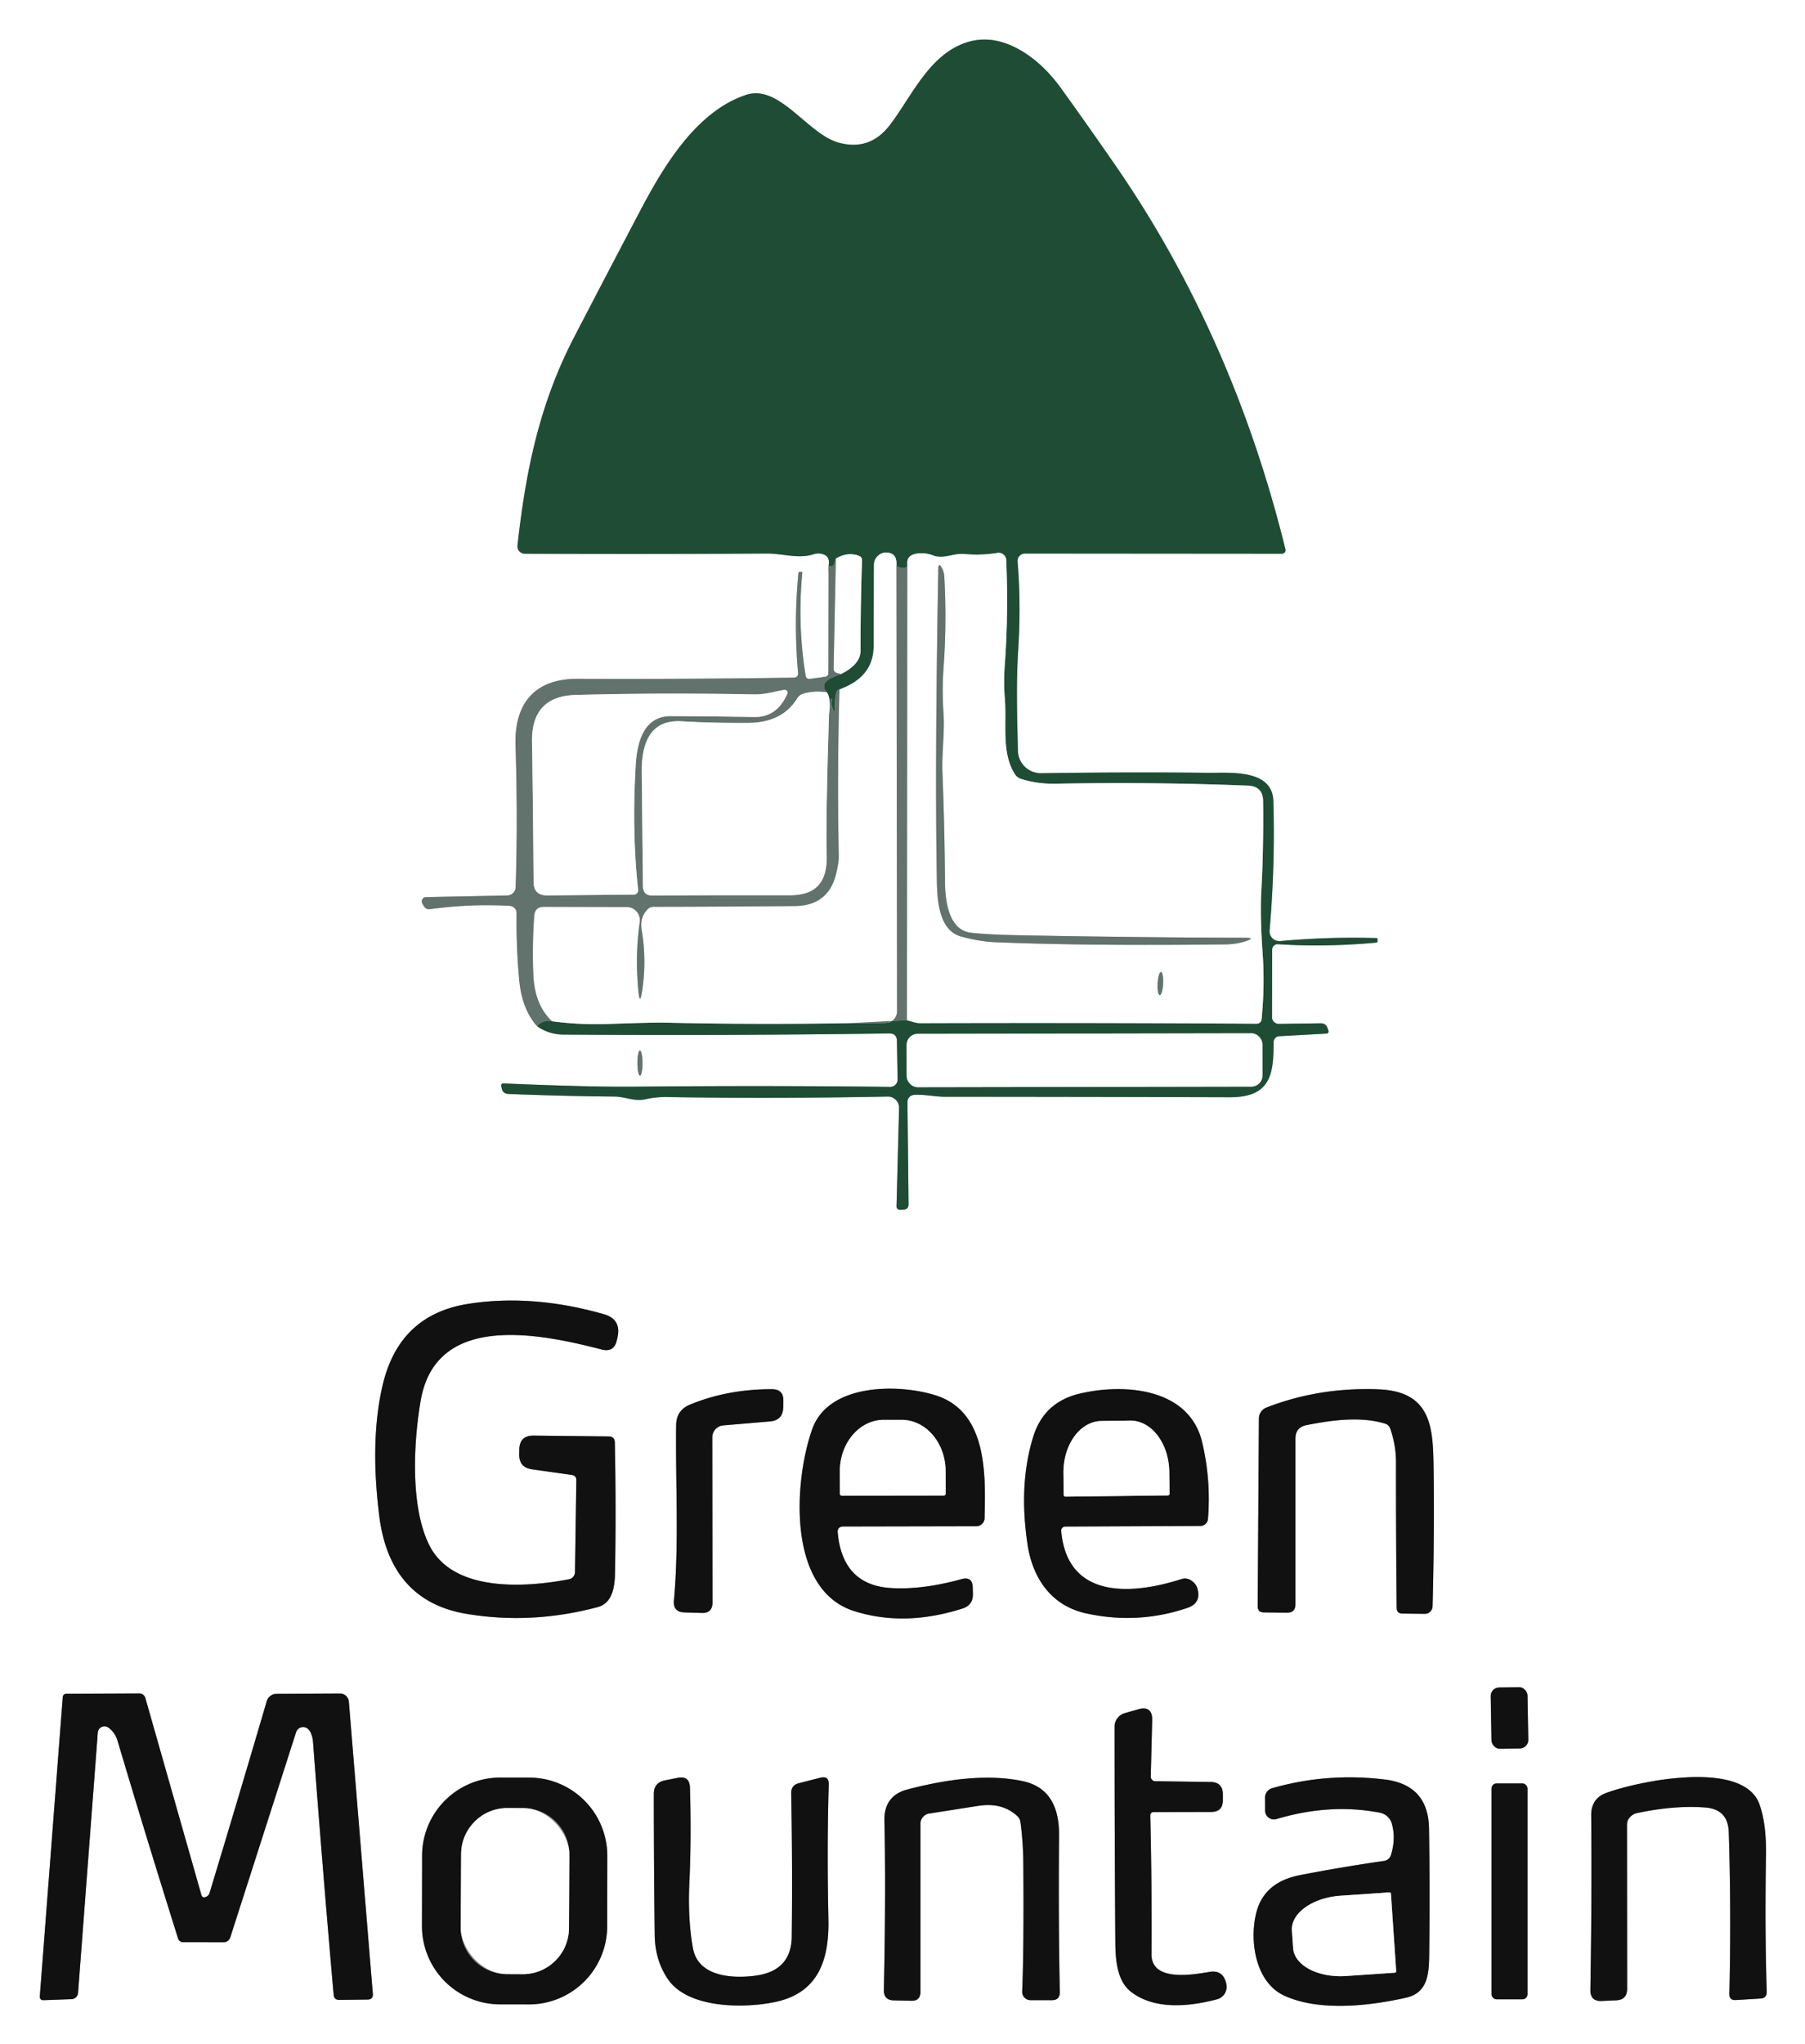 <svg xmlns="http://www.w3.org/2000/svg" role="img" viewBox="54.19 28.44 266.87 302.12"><rect x="54.19" y="28.44" width="266.87" height="302.12" fill="#333333" stroke="none"/><title>Green Mountain logo</title><g fill="none" stroke-width="2"><path stroke="#b1b9b6" d="M176.7 112.03l-.03 15.89q-.01.49-.5.56l-2.19.29q-.59.08-.68-.5-1.23-7.56-.48-15.23 0-.06-.06-.07l-.25-.02q-.25-.03-.28.22-.7 7.42-.04 14.78a.58.58 0 0 1-.57.64q-14.35.24-32.03.18c-6.42-.02-9.37 3.72-9.18 9.81q.35 10.95.02 20.98a1.27 1.27 0 0 1-1.24 1.23l-12.01.24a.64.64 0 0 0-.54.97l.21.35q.33.55.97.46 5.76-.81 11.72-.49a1.09 1.09 0 0 1 1.03 1.11q-.07 4.85.38 9.8.4 4.39 2.66 6.88" vector-effect="non-scaling-stroke"/><path stroke="#8fa69a" d="M133.61 180.11q1.76 1.23 3.89 1.24 24.24.17 48.15-.17 1.13-.02 1.15 1.11l.1 5.69a1.08 1.08 0 0 1-1.09 1.1q-18.64-.22-37.81-.03-6.72.06-19.33-.48-.46-.01-.36.43l.08.38a.95.95 0 0 0 .89.74q7.93.32 15.71.39c1.63.01 2.97.75 4.6.4q1.64-.36 3.26-.33 15.77.26 32.59-.07a1.65 1.65 0 0 1 1.68 1.7l-.38 14.54a.48.48 0 0 0 .48.49l.48-.01q.83-.01.82-.84l-.16-14.93q-.01-1.16 1.15-1.21c1.45-.06 3.02.29 4.34.29q21.08.01 42.15.07c6.08.02 6.49-3.42 6.5-8.15a.87.86 88.6 0 1 .82-.87l7.01-.39a.31.31 0 0 0 .28-.41l-.13-.37q-.25-.76-1.05-.74l-6.16.09a1 .99 0 0 1-1.01-1l.02-9.96a.82.81-88 0 1 .87-.82q6.9.46 14.47-.23.26-.02.25-.28l-.01-.32q0-.07-.08-.07-6.97-.22-14.31.44a1.44 1.44 0 0 1-1.57-1.55q.84-9.87.55-19.18c-.15-4.74-6.47-4.11-9.67-4.14q-11.37-.13-24.66.06a3.39 3.38-.9 0 1-3.43-3.31c-.12-5.06-.28-9.92.05-15.01q.42-6.72-.1-12.97a1.09 1.09 0 0 1 1.09-1.18l37.99.03a.53.53 0 0 0 .52-.66c-5.05-20.52-13.32-39.65-25.16-56.77q-4.08-5.9-7.94-11.26-2.59-3.6-5.73-5.52-4.82-2.96-9.26-1c-4.94 2.19-7.39 7.95-10.4 11.86q-2.97 3.87-7.58 2.59c-4.59-1.28-8.75-8.69-13.66-7.06-7.33 2.43-12.15 10.44-15.67 17.14q-5.18 9.84-9.76 18.67c-5.17 9.95-7.17 19.9-8.38 30.8a1.1 1.09 3.1 0 0 1.09 1.21q18.49.08 35.77-.03c2.35-.01 4.65.83 6.91.11q.79-.25 1.51.03.97.38.72 1.64" vector-effect="non-scaling-stroke"/><path stroke="#415f51" d="M133.61 180.11q.97-1.03 2.2-.73" vector-effect="non-scaling-stroke"/><path stroke="#8fa69a" d="M135.81 179.38q4.12.55 8.3.4 6.82-.24 8.29-.2 13.57.31 27.14.08" vector-effect="non-scaling-stroke"/><path stroke="#415f51" d="M179.54 179.66l8.74-.43" vector-effect="non-scaling-stroke"/><path stroke="#8fa69a" d="M188.28 179.23c.81.19 1.23.43 2.06.43q24.88-.08 49.66.08a.71.71 0 0 0 .71-.64q.5-5 .16-9.75-.4-5.65-.19-9.27.34-6.22.26-13.24-.03-2.2-2.23-2.28-13.67-.56-28.47-.29-2.71.05-5.08-.71-.58-.18-.91-.69c-2.03-3.15-1.2-7.43-1.49-11.11q-.2-2.45-.01-5.08.55-7.58.21-15.47a1.12 1.12 0 0 0-1.3-1.05q-2.42.4-4.86.17c-1.67-.16-3.12.81-4.67.2q-1.02-.4-2.11-.3-1.75.15-1.69 1.48" vector-effect="non-scaling-stroke"/><path stroke="#415f51" d="M188.33 111.71q.14.54-.33.64-.72.16-1.27-.31" vector-effect="non-scaling-stroke"/><path stroke="#8fa69a" d="M186.73 112.04q.09-1.37-.69-1.75a1.82 1.82 0 0 0-2.63 1.63q-.03 5.83-.05 12.09-.03 4.5-5.06 6.33" vector-effect="non-scaling-stroke"/><path stroke="#415f51" d="M178.3 130.34q-.74.04-.66 2.93.02.66-.26.06-.33-.71-.17-1.5.01-.05-.02-.09-.05-.05-.11-.03-.1.05-.1.16-.03 1.05-.22 2.12" vector-effect="non-scaling-stroke"/><path stroke="#8fa69a" d="M176.76 133.99q.34-2.29-.32-3.23" vector-effect="non-scaling-stroke"/><path stroke="#415f51" d="M176.44 130.76q-1.42-1.52 2.09-2.69" vector-effect="non-scaling-stroke"/><path stroke="#8fa69a" d="M178.53 128.07q2.9-1.46 2.89-3.44-.01-6.65.22-13.36.02-.5-.46-.68-1.67-.64-3.41.41" vector-effect="non-scaling-stroke"/><path stroke="#415f51" d="M177.77 111l-.25.8q-.13.38-.52.32-.14-.03-.3-.09" vector-effect="non-scaling-stroke"/><path stroke="#b1b9b6" d="M178.53 128.07l-.57-.15q-.53-.14-.52-.68l.33-16.24m10.51 68.23l.05-67.52m-1.6.33l.09 65.87a1.71 1.71 0 0 1-1.7 1.71l-5.58.04m-43.73-.28q-2.58-2.39-2.77-6.9-.18-4.18.13-8.65.09-1.37 1.46-1.37l12.22.03a1.96 1.96 0 0 1 1.93 2.24q-.72 4.94-.2 10.24.21 2.13.54.01.7-4.58-.06-9.1-.32-1.92.95-3.11.34-.31.8-.31 10.44-.02 20.88-.11 5-.04 6.13-4.82.4-1.65.38-2.53-.24-12.39.1-24.66" vector-effect="non-scaling-stroke"/><path stroke="#b1b9b6" d="M176.44 130.76q-2.04-.26-3.54.23-.54.18-.84.67-2.2 3.58-7.2 3.62-5.21.04-9.92-.24c-4.72-.28-5.9 3.42-5.87 7.46q.08 8.13.18 16.92.01 1.39 1.4 1.38 8.93-.07 20.28-.04c3.83 0 5.63-1.85 5.49-6.02q-.16-4.88.34-20.75m-27.947 53.43a1.86.38 89.9 0 0 .377-1.861 1.86.38 89.9 0 0-.383-1.859 1.86.38 89.9 0 0-.377 1.861 1.86.38 89.9 0 0 .383 1.859" vector-effect="non-scaling-stroke"/><path stroke="#888" d="M138.32 261.85c-6.4 1.23-17.12 1.97-20.64-5-2.91-5.77-2.32-15.53-1.28-21.47 2.25-12.77 16.99-10.03 26.73-7.49q1.86.48 2.27-1.4l.09-.42q.58-2.66-2.04-3.4-10.58-3.01-20.04-1.52-10.21 1.6-12.65 12.03-1.9 8.14-.49 19.35c.97 7.74 4.88 13.06 12.77 14.41q9.66 1.65 19.53-.98c2.26-.61 2.52-3.19 2.55-5.1q.17-9.62-.03-19.24-.02-.87-.89-.88l-11.12-.12q-2.06-.02-2.11 2.04l-.01.71q-.05 1.96 1.9 2.23l5.86.83q.69.1.68.79l-.2 13.57a1.09 1.09 0 0 1-.88 1.06m22.8-22.74l6.92-.59q1.89-.16 1.95-2.06l.02-.96q.05-1.74-1.7-1.74-6.58-.01-12.13 2.29-1.99.83-2.02 3.01c-.11 8.64.44 17.44-.33 25.95q-.15 1.68 1.54 1.74l2.58.08q1.58.04 1.58-1.54l-.03-24.41a1.78 1.77 87.5 0 1 1.62-1.77m16.93 15.88q-.09-.93.85-.94l19.64-.04a1.22 1.22 0 0 0 1.22-1.19c.14-6.33.48-15.73-7.26-18.16-5.52-1.73-15.82-1.77-18.22 5-2.66 7.48-3.85 23.73 6.22 26.9q7.45 2.35 16.01-.39 1.54-.5 1.52-2.12l-.02-.94q-.02-1.74-1.7-1.27-5.71 1.58-10.37 1.31-7.17-.43-7.89-8.16m33.04-.27a.61.6 87.4 0 1 .6-.66l19.97-.09a1.13 1.13 0 0 0 1.13-1.04q.46-5.79-.87-11.36c-1.91-8-11.52-8.73-18.16-7.14q-5.23 1.26-6.81 6.37-2.18 7.02-.83 15.95c.74 4.9 3.48 9 8.61 10.13q7.66 1.7 15.02-.8 2.07-.71 1.49-2.83-.22-.78-1.01-1.27a1.63 1.63 0 0 0-1.35-.16c-7.25 2.33-16.89 3.07-17.79-7.1m48.65-15.13q.85 2.43.85 4.95-.01 11.2.1 21.55.01.81.82.83l3.33.04a1.15 1.14 1 0 0 1.16-1.11q.27-10.46.15-20.13c-.08-6.08-.16-11.63-8.15-11.94q-8.77-.34-16.56 2.69a1.75 1.75 0 0 0-1.12 1.62l-.18 27.72q-.01.93.92.94l3.4.04q1.26.02 1.26-1.25v-24.48q0-1.66 1.63-1.99c3.71-.74 8.01-1.33 11.63-.22q.57.18.76.74m20.293 39.443a1.26 1.26 0 0 0-1.282-1.238l-2.92.051a1.26 1.26 0 0 0-1.238 1.282l.114 6.539a1.26 1.26 0 0 0 1.282 1.238l2.92-.051a1.26 1.26 0 0 0 1.238-1.282l-.114-6.539M84.6 308.81q-.49.19-.64-.32l-8.28-29.09a.93.92-7.9 0 0-.89-.67l-10.82.05a.5.5 0 0 0-.5.46l-3.39 44.2q-.04.65.6.62l4.09-.15a1.01 1-88.7 0 0 .96-.93l2.92-38.48a.99.99 0 0 1 1.57-.72q.98.71 1.35 1.94 4.11 13.83 8.95 29.23a.77.76 81.2 0 0 .73.54l5.99.01a1.06 1.05-80.8 0 0 1-.73l9.73-30.32a1.09 1.09 0 0 1 1.89-.34q.53.66.62 1.89 1.43 18.98 3.04 37.26.07.77.84.76l4.16-.05q.86-.01.79-.87l-3.54-43.15a1.32 1.31 87.4 0 0-1.32-1.21l-9.39.05a1.5 1.5 0 0 0-1.43 1.08q-4.43 15.07-8.45 28.32-.13.45-.58.62m139.66-12q-.01-.55.54-.55l8.45-.02q1.74 0 1.74-1.74v-.84q0-1.83-1.83-1.85l-8.16-.11a.68.68 0 0 1-.67-.69l.21-8.31q.05-2.24-2.1-1.62l-1.95.56a2.08 2.07-8 0 0-1.51 1.99q0 15.88.11 31.45c.02 2.58.09 6.04 2.34 7.76 3.54 2.71 8.68 2.15 12.7 1.09a1.9 1.89-9.2 0 0 1.41-1.94q-.02-.26-.08-.51-.51-1.95-2.5-1.59c-2.99.53-8.54 1.31-8.52-2.61q.06-10.38-.18-20.47m-80.281 5.934a11.56 11.56 0 0 0-11.54-11.58l-4.26-.007a11.56 11.56 0 0 0-11.58 11.54l-.018 10.4a11.56 11.56 0 0 0 11.54 11.58l4.26.007a11.56 11.56 0 0 0 11.58-11.54l.018-10.4M156.11 306.81q.31-6.72.09-14.15-.05-1.81-1.82-1.46l-1.86.37q-1.66.32-1.66 2.02 0 10.48.13 20.82.04 3.69 1.92 6.5c3 4.48 11.58 4.38 16.1 3.37 6.36-1.43 7.79-6.47 7.66-12.26q-.23-10.6.05-19.84.04-1.32-1.24-1l-3.17.81q-1.16.29-1.14 1.49.2 10.88.08 21.19-.06 5-5.23 5.75c-3.29.47-8.59.29-9.38-4.04q-.77-4.27-.53-9.57m34.52-9.8q.36-.44.92-.53 3.7-.58 7.27-1.14 3.56-.56 5.8 1.53a1.52 1.47-72.8 0 1 .45.89q.4 3.08.42 6.12.1 12.51-.17 18.89a1.24 1.23 1.6 0 0 1.23 1.29h3.16q1.19 0 1.17-1.2-.22-10.67-.11-23.16.06-6.85-5.36-8.01-6.85-1.46-17.1 1.24c-2.26.59-3.42 2.18-3.36 4.57q.23 10.27-.08 25.05-.03 1.51 1.48 1.54l2.57.06q1.36.03 1.36-1.33v-24.83q0-.56.35-.98m69.21 5.6a1.27 1.25 4 0 1-1.02.87q-6.36.92-12.44 2.1-5.24 1.03-6.41 5.42c-1.09 4.07-.27 10.42 4.16 12.42 5.19 2.34 12.53 1.49 17.96.27 3.37-.76 3.37-3.85 3.41-6.65q.11-9.38-.03-18.34-.1-6.46-6.52-7.25-8.49-1.05-16.67 1.28a1.45 1.44-8 0 0-1.05 1.39l.01 1.93a1.3 1.3 0 0 0 1.68 1.24q7.9-2.36 15.28-.94a2.3 2.29-2.3 0 1 1.78 1.64q.62 2.22-.14 4.62m35.21-5.44q.47-.61 1.16-.76 5.5-1.17 10.08-.83 3.4.25 3.5 3.66.37 11.65.09 23.87-.03.99.96.93l3.63-.22q.96-.06.93-1.02-.29-9.02-.11-20.17.07-4.7-.98-7.56c-2.46-6.67-18.06-3.33-22.64-1.64q-2.24.83-2.22 3.32.11 12.25-.12 25.8-.02 1.7 1.67 1.63l2.13-.1q1.63-.06 1.63-1.7l-.02-24.31a1.48 1.46-26.6 0 1 .31-.9m-15.02-4.39a.75.75 0 0 0-.75-.75h-3.82a.75.75 0 0 0-.75.75v30.4a.75.75 0 0 0 .75.75h3.82a.75.75 0 0 0 .75-.75v-30.4" vector-effect="non-scaling-stroke"/><path stroke="#8fa69a" d="M240.836 182.784a1.63 1.63 0 0 0-1.633-1.627l-49.34.086a1.63 1.63 0 0 0-1.627 1.633l.008 4.62a1.63 1.63 0 0 0 1.633 1.627l49.34-.086a1.63 1.63 0 0 0 1.627-1.633l-.008-4.62" vector-effect="non-scaling-stroke"/><path stroke="#b1b9b6" d="M238.39 167.54q1.49-.5-.08-.5-16.06-.04-32.81-.36-5.27-.1-7.75-.38c-3.27-.38-3.81-4.65-3.84-7.4q-.06-8.21-.38-16.22c-.12-3.02.36-5.94.15-8.91q-.22-3.3.01-6.59.49-6.66.12-13.49-.04-.69-.35-1.28-.52-.96-.54.13-.51 27.94-.23 45.13c.05 2.81-.05 8.21 3.62 9.19q2.74.75 5.13.84 13.76.56 33.93.32 1.61-.02 3.02-.48m-12.729 7.978a1.71.41 93 0 0 .499-1.686 1.71.41 93 0 0-.32-1.729 1.71.41 93 0 0-.499 1.686 1.71.41 93 0 0 .32 1.729M170.59 130.99a.43.42 7.2 0 0-.46-.59c-1.53.27-2.85.7-4.44.67q-13.66-.26-26.38.08-6.57.18-6.46 6.93.14 8.82.23 20.71.01 2.01 2.03 1.99l12.8-.12a.65.64 86.4 0 0 .63-.72q-.94-8.5-.36-18.4c.19-3.27 1.11-7.29 5.2-7.26q6.09.03 12.34.13 3.35.05 4.87-3.42" vector-effect="non-scaling-stroke"/><path stroke="#888" d="M178.66 249.5l15.06-.02a.29.29 0 0 0 .29-.29l-.01-3.3a7.61 6.5 89.9 0 0-6.51-7.6h-2.64a7.61 6.5 89.9 0 0-6.49 7.62l.01 3.3a.29.29 0 0 0 .29.29m33.06.14l15.14-.18a.26.26 0 0 0 .25-.27l-.04-3.21a7.65 5.7 89.3 0 0-5.79-7.58l-4.26.06a7.65 5.7 89.3 0 0-5.6 7.72l.04 3.21a.26.26 0 0 0 .26.25m-73.352 52.892a6.82 6.82 0 0 0-6.784-6.856l-2.36-.012a6.82 6.82 0 0 0-6.856 6.784l-.057 10.9a6.82 6.82 0 0 0 6.784 6.856l2.36.012a6.82 6.82 0 0 0 6.856-6.784l.057-10.9M260.62 319.77l-.78-11.44a.22.22 0 0 0-.23-.2l-7.21.49a7.53 4.65-3.9 0 0-7.2 5.15l.18 2.6a7.53 4.65-3.9 0 0 7.82 4.12l7.22-.49a.22.22 0 0 0 .2-.23" vector-effect="non-scaling-stroke"/></g><path fill="#fff" d="M0 0h386v404H0V0zm176.7 112.03l-.03 15.89q-.01.49-.5.56l-2.19.29q-.59.08-.68-.5-1.23-7.56-.48-15.23 0-.06-.06-.07l-.25-.02q-.25-.03-.28.22-.7 7.42-.04 14.78a.58.58 0 0 1-.57.64q-14.35.24-32.03.18c-6.42-.02-9.37 3.72-9.18 9.81q.35 10.95.02 20.98a1.27 1.27 0 0 1-1.24 1.23l-12.01.24a.64.64 0 0 0-.54.97l.21.35q.33.55.97.46 5.76-.81 11.72-.49a1.09 1.09 0 0 1 1.03 1.11q-.07 4.85.38 9.8.4 4.39 2.66 6.88 1.76 1.23 3.89 1.24 24.24.17 48.15-.17 1.13-.02 1.15 1.11l.1 5.69a1.08 1.08 0 0 1-1.09 1.1q-18.64-.22-37.81-.03-6.72.06-19.33-.48-.46-.01-.36.43l.08.38a.95.95 0 0 0 .89.74q7.93.32 15.71.39c1.63.01 2.97.75 4.6.4q1.64-.36 3.26-.33 15.77.26 32.59-.07a1.65 1.65 0 0 1 1.68 1.7l-.38 14.54a.48.48 0 0 0 .48.49l.48-.01q.83-.01.82-.84l-.16-14.93q-.01-1.16 1.15-1.21c1.45-.06 3.02.29 4.34.29q21.08.01 42.15.07c6.08.02 6.49-3.42 6.5-8.15a.87.86 88.6 0 1 .82-.87l7.01-.39a.31.31 0 0 0 .28-.41l-.13-.37q-.25-.76-1.05-.74l-6.16.09a1 .99 0 0 1-1.01-1l.02-9.96a.82.81-88 0 1 .87-.82q6.9.46 14.47-.23.26-.02.25-.28l-.01-.32q0-.07-.08-.07-6.97-.22-14.31.44a1.44 1.44 0 0 1-1.57-1.55q.84-9.87.55-19.18c-.15-4.74-6.47-4.11-9.67-4.14q-11.37-.13-24.66.06a3.39 3.38-.9 0 1-3.43-3.31c-.12-5.06-.28-9.92.05-15.01q.42-6.72-.1-12.97a1.09 1.09 0 0 1 1.09-1.18l37.99.03a.53.53 0 0 0 .52-.66c-5.05-20.52-13.32-39.65-25.16-56.77q-4.08-5.9-7.94-11.26-2.59-3.6-5.73-5.52-4.82-2.96-9.26-1c-4.94 2.19-7.39 7.95-10.4 11.86q-2.97 3.87-7.58 2.59c-4.59-1.28-8.75-8.69-13.66-7.06-7.33 2.43-12.15 10.44-15.67 17.14q-5.18 9.84-9.76 18.67c-5.17 9.95-7.17 19.9-8.38 30.8a1.1 1.09 3.1 0 0 1.09 1.21q18.49.08 35.77-.03c2.35-.01 4.65.83 6.91.11q.79-.25 1.51.03.97.38.72 1.64zm-27.887 75.39a1.86.38 89.9 0 0 .377-1.861 1.86.38 89.9 0 0-.383-1.859 1.86.38 89.9 0 0-.377 1.861 1.86.38 89.9 0 0 .383 1.859zM138.32 261.85c-6.4 1.23-17.12 1.97-20.64-5-2.91-5.77-2.32-15.53-1.28-21.47 2.25-12.77 16.99-10.03 26.73-7.49q1.86.48 2.27-1.4l.09-.42q.58-2.66-2.04-3.4-10.58-3.01-20.04-1.52-10.21 1.6-12.65 12.03-1.9 8.14-.49 19.35c.97 7.74 4.88 13.06 12.77 14.41q9.66 1.65 19.53-.98c2.26-.61 2.52-3.19 2.55-5.1q.17-9.62-.03-19.24-.02-.87-.89-.88l-11.12-.12q-2.06-.02-2.11 2.04l-.01.71q-.05 1.96 1.9 2.23l5.86.83q.69.1.68.79l-.2 13.57a1.09 1.09 0 0 1-.88 1.06zm22.8-22.74l6.92-.59q1.89-.16 1.95-2.06l.02-.96q.05-1.74-1.7-1.74-6.58-.01-12.13 2.29-1.99.83-2.02 3.01c-.11 8.64.44 17.44-.33 25.95q-.15 1.68 1.54 1.74l2.58.08q1.58.04 1.58-1.54l-.03-24.41a1.78 1.77 87.5 0 1 1.62-1.77zm16.93 15.88q-.09-.93.85-.94l19.64-.04a1.22 1.22 0 0 0 1.22-1.19c.14-6.33.48-15.73-7.26-18.16-5.52-1.73-15.82-1.77-18.22 5-2.66 7.48-3.85 23.73 6.22 26.9q7.45 2.35 16.01-.39 1.54-.5 1.52-2.12l-.02-.94q-.02-1.74-1.7-1.27-5.71 1.58-10.37 1.31-7.17-.43-7.89-8.16zm33.04-.27a.61.6 87.4 0 1 .6-.66l19.97-.09a1.13 1.13 0 0 0 1.13-1.04q.46-5.79-.87-11.36c-1.91-8-11.52-8.73-18.16-7.14q-5.23 1.26-6.81 6.37-2.18 7.02-.83 15.95c.74 4.9 3.48 9 8.61 10.13q7.66 1.7 15.02-.8 2.07-.71 1.49-2.83-.22-.78-1.01-1.27a1.63 1.63 0 0 0-1.35-.16c-7.25 2.33-16.89 3.07-17.79-7.1zm48.65-15.13q.85 2.43.85 4.95-.01 11.2.1 21.55.01.81.82.83l3.33.04a1.15 1.14 1 0 0 1.16-1.11q.27-10.46.15-20.13c-.08-6.08-.16-11.63-8.15-11.94q-8.77-.34-16.56 2.69a1.75 1.75 0 0 0-1.12 1.62l-.18 27.72q-.01.93.92.94l3.4.04q1.26.02 1.26-1.25v-24.48q0-1.66 1.63-1.99c3.71-.74 8.01-1.33 11.63-.22q.57.18.76.74zm20.293 39.443a1.26 1.26 0 0 0-1.282-1.238l-2.92.051a1.26 1.26 0 0 0-1.238 1.282l.114 6.539a1.26 1.26 0 0 0 1.282 1.238l2.92-.051a1.26 1.26 0 0 0 1.238-1.282l-.114-6.539zM84.6 308.81q-.49.19-.64-.32l-8.28-29.09a.93.92-7.9 0 0-.89-.67l-10.82.05a.5.5 0 0 0-.5.46l-3.39 44.2q-.04.65.6.62l4.09-.15a1.01 1-88.7 0 0 .96-.93l2.92-38.48a.99.99 0 0 1 1.57-.72q.98.71 1.35 1.94 4.11 13.83 8.95 29.23a.77.76 81.2 0 0 .73.54l5.99.01a1.06 1.05-80.8 0 0 1-.73l9.73-30.32a1.09 1.09 0 0 1 1.89-.34q.53.66.62 1.89 1.43 18.98 3.04 37.26.07.77.84.76l4.16-.05q.86-.01.79-.87l-3.54-43.15a1.32 1.31 87.4 0 0-1.32-1.21l-9.39.05a1.5 1.5 0 0 0-1.43 1.08q-4.43 15.07-8.45 28.32-.13.45-.58.62zm139.66-12q-.01-.55.54-.55l8.45-.02q1.74 0 1.74-1.74v-.84q0-1.83-1.83-1.85l-8.16-.11a.68.68 0 0 1-.67-.69l.21-8.31q.05-2.24-2.1-1.62l-1.95.56a2.08 2.07-8 0 0-1.51 1.99q0 15.88.11 31.45c.02 2.58.09 6.04 2.34 7.76 3.54 2.71 8.68 2.15 12.7 1.09a1.9 1.89-9.2 0 0 1.41-1.94q-.02-.26-.08-.51-.51-1.95-2.5-1.59c-2.99.53-8.54 1.31-8.52-2.61q.06-10.38-.18-20.47zm-80.281 5.934a11.56 11.56 0 0 0-11.54-11.58l-4.26-.007a11.56 11.56 0 0 0-11.58 11.54l-.018 10.4a11.56 11.56 0 0 0 11.54 11.58l4.26.007a11.56 11.56 0 0 0 11.58-11.54l.018-10.4zM156.11 306.81q.31-6.72.09-14.15-.05-1.81-1.82-1.46l-1.86.37q-1.66.32-1.66 2.02 0 10.48.13 20.82.04 3.69 1.92 6.5c3 4.48 11.58 4.38 16.1 3.37 6.36-1.43 7.79-6.47 7.66-12.26q-.23-10.6.05-19.84.04-1.32-1.24-1l-3.17.81q-1.16.29-1.14 1.49.2 10.88.08 21.19-.06 5-5.23 5.75c-3.29.47-8.59.29-9.38-4.04q-.77-4.27-.53-9.57zm34.52-9.8q.36-.44.92-.53 3.7-.58 7.27-1.14 3.56-.56 5.8 1.53a1.52 1.47-72.8 0 1 .45.89q.4 3.08.42 6.12.1 12.51-.17 18.89a1.24 1.23 1.6 0 0 1.23 1.29h3.16q1.19 0 1.17-1.2-.22-10.67-.11-23.16.06-6.85-5.36-8.01-6.85-1.46-17.1 1.24c-2.26.59-3.42 2.18-3.36 4.57q.23 10.27-.08 25.05-.03 1.51 1.48 1.54l2.57.06q1.36.03 1.36-1.33v-24.83q0-.56.35-.98zm69.21 5.6a1.27 1.25 4 0 1-1.02.87q-6.36.92-12.44 2.1-5.24 1.03-6.41 5.42c-1.09 4.07-.27 10.42 4.16 12.42 5.19 2.34 12.53 1.49 17.96.27 3.37-.76 3.37-3.85 3.41-6.65q.11-9.38-.03-18.34-.1-6.46-6.52-7.25-8.49-1.05-16.67 1.28a1.45 1.44-8 0 0-1.05 1.39l.01 1.93a1.3 1.3 0 0 0 1.68 1.24q7.9-2.36 15.28-.94a2.3 2.29-2.3 0 1 1.78 1.64q.62 2.22-.14 4.62zm35.21-5.44q.47-.61 1.16-.76 5.5-1.17 10.08-.83 3.4.25 3.5 3.66.37 11.65.09 23.87-.03.99.96.93l3.63-.22q.96-.06.93-1.02-.29-9.02-.11-20.17.07-4.7-.98-7.56c-2.46-6.67-18.06-3.33-22.64-1.64q-2.24.83-2.22 3.32.11 12.25-.12 25.8-.02 1.7 1.67 1.63l2.13-.1q1.63-.06 1.63-1.7l-.02-24.31a1.48 1.46-26.6 0 1 .31-.9zm-15.02-4.39a.75.75 0 0 0-.75-.75h-3.82a.75.75 0 0 0-.75.75v30.4a.75.75 0 0 0 .75.75h3.82a.75.75 0 0 0 .75-.75v-30.4z"/><path fill="#1f4c35" d="M133.61 180.11q.97-1.03 2.2-.73 4.12.55 8.3.4 6.82-.24 8.29-.2 13.57.31 27.14.08l8.74-.43c.81.19 1.23.43 2.06.43q24.88-.08 49.66.08a.71.71 0 0 0 .71-.64q.5-5 .16-9.75-.4-5.65-.19-9.27.34-6.22.26-13.24-.03-2.2-2.23-2.28-13.67-.56-28.47-.29-2.71.05-5.08-.71-.58-.18-.91-.69c-2.03-3.15-1.2-7.43-1.49-11.11q-.2-2.45-.01-5.08.55-7.58.21-15.47a1.12 1.12 0 0 0-1.3-1.05q-2.42.4-4.86.17c-1.67-.16-3.12.81-4.67.2q-1.02-.4-2.11-.3-1.75.15-1.69 1.48.14.54-.33.64-.72.16-1.27-.31.09-1.37-.69-1.75a1.82 1.82 0 0 0-2.63 1.63q-.03 5.83-.05 12.09-.03 4.5-5.06 6.33-.74.04-.66 2.93.02.66-.26.06-.33-.71-.17-1.5.01-.05-.02-.09-.05-.05-.11-.03-.1.05-.1.16-.03 1.05-.22 2.12.34-2.29-.32-3.23-1.42-1.52 2.09-2.69 2.9-1.46 2.89-3.44-.01-6.65.22-13.36.02-.5-.46-.68-1.67-.64-3.41.41l-.25.8q-.13.38-.52.32-.14-.03-.3-.09.25-1.26-.72-1.64-.72-.28-1.51-.03c-2.26.72-4.56-.12-6.91-.11q-17.28.11-35.77.03a1.1 1.09 3.1 0 1-1.09-1.21c1.21-10.9 3.21-20.85 8.38-30.8q4.58-8.83 9.76-18.67c3.52-6.7 8.34-14.71 15.67-17.14 4.91-1.63 9.07 5.78 13.66 7.06q4.61 1.28 7.58-2.59c3.01-3.91 5.46-9.67 10.4-11.86q4.44-1.96 9.26 1 3.14 1.92 5.73 5.52 3.86 5.36 7.94 11.26c11.84 17.12 20.11 36.25 25.16 56.77a.53.53 0 0 1-.52.66l-37.99-.03a1.09 1.09 0 0 0-1.09 1.18q.52 6.25.1 12.97c-.33 5.09-.17 9.95-.05 15.01a3.39 3.38-.9 0 0 3.43 3.31q13.29-.19 24.66-.06c3.2.03 9.52-.6 9.67 4.14q.29 9.31-.55 19.18a1.44 1.44 0 0 0 1.57 1.55q7.34-.66 14.31-.44.08 0 .08.07l.01.32q.01.26-.25.28-7.57.69-14.47.23a.82.81-88 0 0-.87.82l-.02 9.96a1 .99 0 0 0 1.01 1l6.16-.09q.8-.02 1.05.74l.13.37a.31.31 0 0 1-.28.41l-7.01.39a.87.86 88.6 0 0-.82.87c-.01 4.73-.42 8.17-6.5 8.15q-21.07-.06-42.15-.07c-1.32 0-2.89-.35-4.34-.29q-1.16.05-1.15 1.21l.16 14.93q.01.83-.82.84l-.48.01a.48.48 0 0 1-.48-.49l.38-14.54a1.65 1.65 0 0 0-1.68-1.7q-16.82.33-32.59.07-1.62-.03-3.26.33c-1.63.35-2.97-.39-4.6-.4q-7.78-.07-15.71-.39a.95.95 0 0 1-.89-.74l-.08-.38q-.1-.44.36-.43 12.61.54 19.33.48 19.17-.19 37.81.03a1.08 1.08 0 0 0 1.09-1.1l-.1-5.69q-.02-1.13-1.15-1.11-23.91.34-48.15.17-2.13-.01-3.89-1.24zm107.226 2.674a1.63 1.63 0 0 0-1.633-1.627l-49.34.086a1.63 1.63 0 0 0-1.627 1.633l.008 4.62a1.63 1.63 0 0 0 1.633 1.627l49.34-.086a1.63 1.63 0 0 0 1.627-1.633l-.008-4.62z"/><path fill="#fff" d="M178.53 128.07l-.57-.15q-.53-.14-.52-.68l.33-16.24q1.74-1.05 3.41-.41.48.18.46.68-.23 6.71-.22 13.36.01 1.98-2.89 3.44z"/><path fill="#fff" d="M186.73 112.04l.09 65.87a1.71 1.71 0 0 1-1.7 1.71l-5.58.04q-13.57.23-27.14-.08-1.47-.04-8.29.2-4.18.15-8.3-.4-2.58-2.39-2.77-6.9-.18-4.18.13-8.65.09-1.37 1.46-1.37l12.22.03a1.96 1.96 0 0 1 1.93 2.24q-.72 4.94-.2 10.24.21 2.13.54.01.7-4.58-.06-9.1-.32-1.92.95-3.11.34-.31.8-.31 10.44-.02 20.88-.11 5-.04 6.13-4.82.4-1.65.38-2.53-.24-12.39.1-24.66 5.03-1.83 5.06-6.33.02-6.26.05-12.09a1.82 1.82 0 0 1 2.63-1.63q.78.38.69 1.75zm1.55 67.19l.05-67.52q-.06-1.33 1.69-1.48 1.09-.1 2.11.3c1.55.61 3-.36 4.67-.2q2.44.23 4.86-.17a1.12 1.12 0 0 1 1.3 1.05q.34 7.89-.21 15.47-.19 2.63.01 5.08c.29 3.68-.54 7.96 1.49 11.11q.33.51.91.69 2.37.76 5.08.71 14.8-.27 28.47.29 2.2.08 2.23 2.28.08 7.02-.26 13.24-.21 3.62.19 9.27.34 4.75-.16 9.75a.71.71 0 0 1-.71.64q-24.78-.16-49.66-.08c-.83 0-1.25-.24-2.06-.43zm50.11-11.69q1.49-.5-.08-.5-16.06-.04-32.81-.36-5.27-.1-7.75-.38c-3.27-.38-3.81-4.65-3.84-7.4q-.06-8.21-.38-16.22c-.12-3.02.36-5.94.15-8.91q-.22-3.3.01-6.59.49-6.66.12-13.49-.04-.69-.35-1.28-.52-.96-.54.13-.51 27.94-.23 45.13c.05 2.81-.05 8.21 3.62 9.19q2.74.75 5.13.84 13.76.56 33.93.32 1.61-.02 3.02-.48zm-12.729 7.978a1.71.41 93 0 0 .499-1.686 1.71.41 93 0 0-.32-1.729 1.71.41 93 0 0-.499 1.686 1.71.41 93 0 0 .32 1.729z"/><path fill="#62726d" d="M177.77 111l-.33 16.24q-.01.54.52.68l.57.15q-3.51 1.17-2.09 2.69-2.04-.26-3.54.23-.54.18-.84.67-2.2 3.58-7.2 3.62-5.21.04-9.92-.24c-4.72-.28-5.9 3.42-5.87 7.46q.08 8.13.18 16.92.01 1.39 1.4 1.38 8.93-.07 20.28-.04c3.83 0 5.63-1.85 5.49-6.02q-.16-4.88.34-20.75.19-1.07.22-2.12 0-.11.1-.16.06-.02.11.03.03.04.02.09-.16.79.17 1.5.28.6.26-.06-.08-2.89.66-2.93-.34 12.27-.1 24.66.02.88-.38 2.53-1.13 4.78-6.13 4.82-10.44.09-20.88.11-.46 0-.8.31-1.27 1.19-.95 3.11.76 4.52.06 9.1-.33 2.12-.54-.01-.52-5.3.2-10.24a1.96 1.96 0 0 0-1.93-2.24l-12.22-.03q-1.37 0-1.46 1.37-.31 4.47-.13 8.65.19 4.51 2.77 6.9-1.23-.3-2.2.73-2.26-2.49-2.66-6.88-.45-4.95-.38-9.8a1.09 1.09 0 0 0-1.03-1.11q-5.96-.32-11.72.49-.64.09-.97-.46l-.21-.35a.64.64 0 0 1 .54-.97l12.01-.24a1.27 1.27 0 0 0 1.24-1.23q.33-10.03-.02-20.98c-.19-6.09 2.76-9.83 9.18-9.81q17.68.06 32.03-.18a.58.58 0 0 0 .57-.64q-.66-7.36.04-14.78.03-.25.28-.22l.25.02q.06.01.06.07-.75 7.67.48 15.23.09.58.68.5l2.19-.29q.49-.07.5-.56l.03-15.89q.16.06.3.09.39.06.52-.32l.25-.8zm-7.18 19.99a.43.42 7.2 0 0-.46-.59c-1.53.27-2.85.7-4.44.67q-13.66-.26-26.38.08-6.57.18-6.46 6.93.14 8.82.23 20.71.01 2.01 2.03 1.99l12.8-.12a.65.64 86.4 0 0 .63-.72q-.94-8.5-.36-18.4c.19-3.27 1.11-7.29 5.2-7.26q6.09.03 12.34.13 3.35.05 4.87-3.42zm17.74-19.28l-.05 67.52-8.74.43 5.58-.04a1.71 1.71 0 0 0 1.7-1.71l-.09-65.87q.55.47 1.27.31.47-.1.33-.64zm50.06 55.83q-1.41.46-3.02.48-20.17.24-33.93-.32-2.39-.09-5.13-.84c-3.67-.98-3.57-6.38-3.62-9.19q-.28-17.19.23-45.13.02-1.09.54-.13.31.59.35 1.28.37 6.83-.12 13.49-.23 3.29-.01 6.59c.21 2.97-.27 5.89-.15 8.91q.32 8.01.38 16.22c.03 2.75.57 7.02 3.84 7.4q2.48.28 7.75.38 16.75.32 32.81.36 1.57 0 .08.5z"/><path fill="#fff" d="M170.59 130.99q-1.52 3.47-4.87 3.42-6.25-.1-12.34-.13c-4.09-.03-5.01 3.99-5.2 7.26q-.58 9.9.36 18.4a.65.64 86.4 0 1-.63.72l-12.8.12q-2.02.02-2.03-1.99-.09-11.89-.23-20.71-.11-6.75 6.46-6.93 12.72-.34 26.38-.08c1.59.03 2.91-.4 4.44-.67a.43.42 7.2 0 1 .46.59z"/><path fill="#fff" d="M176.44 130.76q.66.94.32 3.23-.5 15.87-.34 20.75c.14 4.17-1.66 6.02-5.49 6.02q-11.35-.03-20.28.04-1.39.01-1.4-1.38-.1-8.79-.18-16.92c-.03-4.04 1.15-7.74 5.87-7.46q4.71.28 9.92.24 5-.04 7.2-3.62.3-.49.84-.67 1.5-.49 3.54-.23z"/><ellipse fill="#62726d" rx="1.71" ry=".41" transform="rotate(93 30.405 194.02)"/><rect width="52.6" height="7.88" x="-26.3" y="-3.94" fill="#fff" rx="1.63" transform="rotate(-.1 106184.65 -122829.764)"/><ellipse fill="#62726d" rx="1.86" ry=".38" transform="rotate(89.9 -18.537 167.315)"/><path fill="#111" d="M138.32 261.85a1.09 1.09 0 0 0 .88-1.06l.2-13.57q.01-.69-.68-.79l-5.86-.83q-1.95-.27-1.9-2.23l.01-.71q.05-2.06 2.11-2.04l11.12.12q.87.01.89.88.2 9.62.03 19.24c-.03 1.91-.29 4.49-2.55 5.1q-9.87 2.63-19.53.98c-7.89-1.35-11.8-6.67-12.77-14.41q-1.41-11.21.49-19.35 2.44-10.43 12.65-12.03 9.46-1.49 20.04 1.52 2.62.74 2.04 3.4l-.09.42q-.41 1.88-2.27 1.4c-9.74-2.54-24.48-5.28-26.73 7.49-1.04 5.94-1.63 15.7 1.28 21.47 3.52 6.97 14.24 6.23 20.64 5zm22.8-22.74a1.78 1.77 87.5 0 0-1.62 1.77l.03 24.41q0 1.58-1.58 1.54l-2.58-.08q-1.69-.06-1.54-1.74c.77-8.51.22-17.31.33-25.95q.03-2.18 2.02-3.01 5.55-2.3 12.13-2.29 1.75 0 1.7 1.74l-.02.96q-.06 1.9-1.95 2.06l-6.92.59zm16.93 15.88q.72 7.73 7.89 8.16 4.66.27 10.37-1.31 1.68-.47 1.7 1.27l.02.94q.02 1.62-1.52 2.12-8.56 2.74-16.01.39c-10.07-3.17-8.88-19.42-6.22-26.9 2.4-6.77 12.7-6.73 18.22-5 7.74 2.43 7.4 11.83 7.26 18.16a1.22 1.22 0 0 1-1.22 1.19l-19.64.04q-.94.01-.85.94zm.61-5.49l15.06-.02a.29.29 0 0 0 .29-.29l-.01-3.3a7.61 6.5 89.9 0 0-6.51-7.6h-2.64a7.61 6.5 89.9 0 0-6.49 7.62l.01 3.3a.29.29 0 0 0 .29.29zm32.43 5.22c.9 10.17 10.54 9.43 17.79 7.1a1.63 1.63 0 0 1 1.35.16q.79.49 1.01 1.27.58 2.12-1.49 2.83-7.36 2.5-15.02.8c-5.13-1.13-7.87-5.23-8.61-10.13q-1.35-8.93.83-15.95 1.58-5.11 6.81-6.37c6.64-1.59 16.25-.86 18.16 7.14q1.33 5.57.87 11.36a1.13 1.13 0 0 1-1.13 1.04l-19.97.09a.61.6 87.4 0 0-.6.66zm.63-5.08l15.14-.18a.26.26 0 0 0 .25-.27l-.04-3.21a7.65 5.7 89.3 0 0-5.79-7.58l-4.26.06a7.65 5.7 89.3 0 0-5.6 7.72l.04 3.21a.26.26 0 0 0 .26.25zm47.26-10.79c-3.62-1.11-7.92-.52-11.63.22q-1.63.33-1.63 1.99v24.48q0 1.27-1.26 1.25l-3.4-.04q-.93-.01-.92-.94l.18-27.72a1.75 1.75 0 0 1 1.12-1.62q7.79-3.03 16.56-2.69c7.99.31 8.07 5.86 8.15 11.94q.12 9.67-.15 20.13a1.15 1.14 1 0 1-1.16 1.11l-3.33-.04q-.81-.02-.82-.83-.11-10.35-.1-21.55 0-2.52-.85-4.95-.19-.56-.76-.74z"/><path fill="#fff" d="M178.66 249.5a.29.29 0 0 1-.29-.29l-.01-3.3a7.61 6.5 89.9 0 1 6.49-7.62h2.64a7.61 6.5 89.9 0 1 6.51 7.6l.01 3.3a.29.29 0 0 1-.29.29l-15.06.02zm33.06.14a.26.26 0 0 1-.26-.25l-.04-3.21a7.65 5.7 89.3 0 1 5.6-7.72l4.26-.06a7.65 5.7 89.3 0 1 5.79 7.58l.04 3.21a.26.26 0 0 1-.25.27l-15.14.18z"/><rect width="5.44" height="9.06" x="-2.72" y="-4.53" fill="#111" rx="1.26" transform="rotate(-1 16315.738 -15750.552)"/><path fill="#111" d="M84.6 308.81q.45-.17.58-.62 4.02-13.25 8.45-28.32a1.5 1.5 0 0 1 1.43-1.08l9.39-.05a1.32 1.31 87.4 0 1 1.32 1.21l3.54 43.15q.07.86-.79.87l-4.16.05q-.77.01-.84-.76-1.61-18.28-3.04-37.26-.09-1.23-.62-1.89a1.09 1.09 0 0 0-1.89.34l-9.73 30.32a1.06 1.05-80.8 0 1-1 .73l-5.99-.01a.77.76 81.2 0 1-.73-.54q-4.84-15.4-8.95-29.23-.37-1.23-1.35-1.94a.99.99 0 0 0-1.57.72l-2.92 38.48a1.01 1-88.7 0 1-.96.93l-4.09.15q-.64.03-.6-.62l3.39-44.2a.5.5 0 0 1 .5-.46l10.82-.05a.93.92-7.9 0 1 .89.67l8.28 29.09q.15.51.64.32zm139.66-12q.24 10.09.18 20.47c-.02 3.92 5.53 3.14 8.52 2.61q1.99-.36 2.5 1.59.06.25.08.51a1.9 1.89-9.2 0 1-1.41 1.94c-4.02 1.06-9.16 1.62-12.7-1.09-2.25-1.72-2.32-5.18-2.34-7.76q-.11-15.57-.11-31.45a2.08 2.07-8 0 1 1.51-1.99l1.95-.56q2.15-.62 2.1 1.62l-.21 8.31a.68.68 0 0 0 .67.69l8.16.11q1.83.02 1.83 1.85v.84q0 1.74-1.74 1.74l-8.45.02q-.55 0-.54.55zm-80.299 16.334a11.56 11.56 0 0 1-11.58 11.54l-4.26-.007a11.56 11.56 0 0 1-11.54-11.58l.018-10.4a11.56 11.56 0 0 1 11.58-11.54l4.26.007a11.56 11.56 0 0 1 11.54 11.58l-.018 10.4zm-5.593-10.612a6.82 6.82 0 0 0-6.784-6.856l-2.36-.012a6.82 6.82 0 0 0-6.856 6.784l-.057 10.9a6.82 6.82 0 0 0 6.784 6.856l2.36.012a6.82 6.82 0 0 0 6.856-6.784l.057-10.9zm17.742 4.278q-.24 5.3.53 9.57c.79 4.33 6.09 4.51 9.38 4.04q5.17-.75 5.23-5.75.12-10.31-.08-21.19-.02-1.2 1.14-1.49l3.17-.81q1.28-.32 1.24 1-.28 9.24-.05 19.84c.13 5.79-1.3 10.83-7.66 12.26-4.52 1.01-13.1 1.11-16.1-3.37q-1.88-2.81-1.92-6.5-.13-10.34-.13-20.82 0-1.7 1.66-2.02l1.86-.37q1.77-.35 1.82 1.46.22 7.43-.09 14.15zm34.52-9.8q-.35.42-.35.98v24.83q0 1.36-1.36 1.33l-2.57-.06q-1.51-.03-1.48-1.54.31-14.78.08-25.05c-.06-2.39 1.1-3.98 3.36-4.57q10.25-2.7 17.1-1.24 5.42 1.16 5.36 8.01-.11 12.49.11 23.16.02 1.2-1.17 1.2h-3.16a1.24 1.23 1.6 0 1-1.23-1.29q.27-6.38.17-18.89-.02-3.04-.42-6.12a1.52 1.47-72.8 0 0-.45-.89q-2.24-2.09-5.8-1.53-3.57.56-7.27 1.14-.56.09-.92.53zm69.21 5.6q.76-2.4.14-4.62a2.3 2.29-2.3 0 0-1.78-1.64q-7.38-1.42-15.28.94a1.3 1.3 0 0 1-1.68-1.24l-.01-1.93a1.45 1.44-8 0 1 1.05-1.39q8.18-2.33 16.67-1.28 6.42.79 6.52 7.25.14 8.96.03 18.34c-.04 2.8-.04 5.89-3.41 6.65-5.43 1.22-12.77 2.07-17.96-.27-4.43-2-5.25-8.35-4.16-12.42q1.17-4.39 6.41-5.42 6.08-1.18 12.44-2.1a1.27 1.25 4 0 0 1.02-.87zm.78 17.16l-.78-11.44a.22.22 0 0 0-.23-.2l-7.21.49a7.53 4.65-3.9 0 0-7.2 5.15l.18 2.6a7.53 4.65-3.9 0 0 7.82 4.12l7.22-.49a.22.22 0 0 0 .2-.23zm34.43-22.6a1.48 1.46-26.6 0 0-.31.9l.02 24.31q0 1.64-1.63 1.7l-2.13.1q-1.69.07-1.67-1.63.23-13.55.12-25.8-.02-2.49 2.22-3.32c4.58-1.69 20.18-5.03 22.64 1.64q1.05 2.86.98 7.56-.18 11.15.11 20.17.03.96-.93 1.02l-3.63.22q-.99.06-.96-.93.28-12.22-.09-23.87-.1-3.41-3.5-3.66-4.58-.34-10.08.83-.69.15-1.16.76z"/><rect width="5.32" height="31.9" x="274.71" y="292.03" fill="#111" rx=".75"/><rect width="16" height="24.54" x="-8" y="-12.27" fill="#fff" rx="6.82" transform="rotate(.3 -58746.903 25047.02)"/><path fill="#fff" d="M260.62 319.77a.22.22 0 0 1-.2.23l-7.22.49a7.53 4.65-3.9 0 1-7.82-4.12l-.18-2.6a7.53 4.65-3.9 0 1 7.2-5.15l7.21-.49a.22.22 0 0 1 .23.2l.78 11.44z"/></svg>